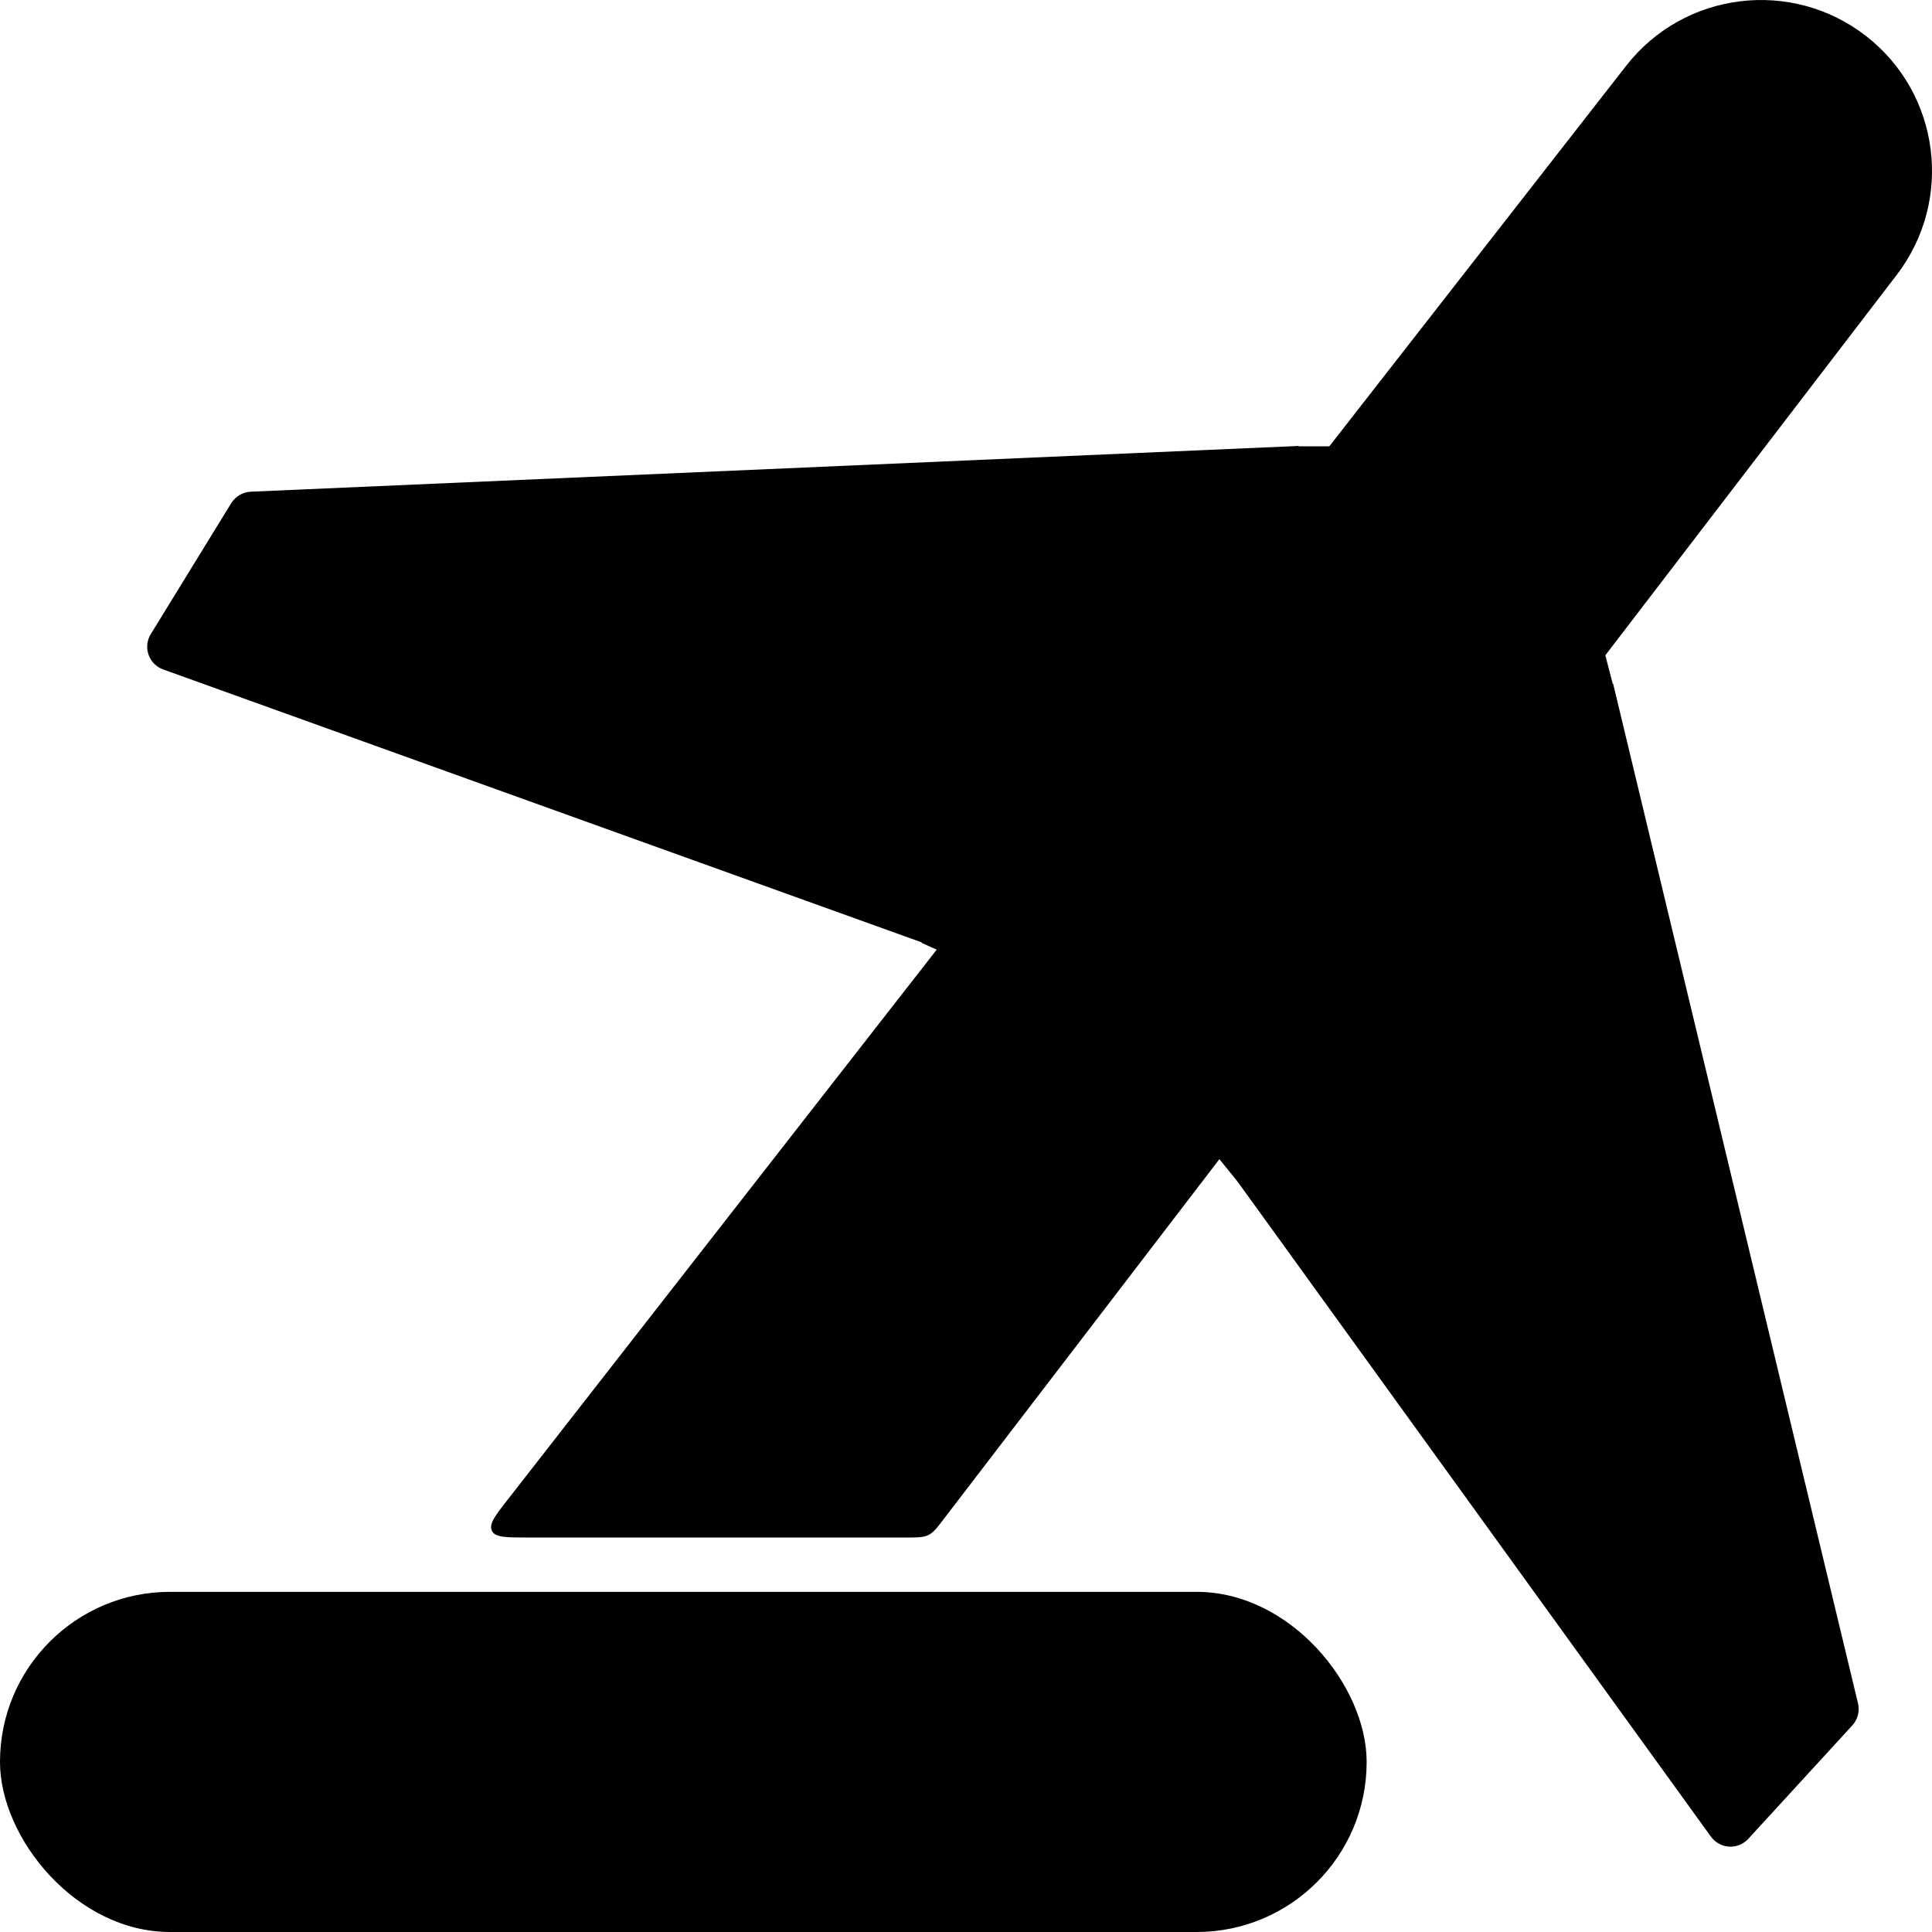 <svg width="16" height="16" viewBox="0 0 16 16" fill="none" xmlns="http://www.w3.org/2000/svg">
<rect y="13.183" width="11.318" height="2.817" rx="1.408" fill="black"/>
<path d="M4.369 12.733C4.191 12.733 4.101 12.733 4.074 12.678C4.047 12.621 4.101 12.551 4.211 12.411L13.467 0.545C13.948 -0.072 14.839 -0.181 15.456 0.3C16.068 0.778 16.18 1.658 15.709 2.275L7.818 12.577C7.76 12.654 7.73 12.692 7.688 12.713C7.646 12.733 7.598 12.733 7.501 12.733H4.369Z" fill="black"/>
<path d="M1.351 5.544L7.646 7.809L10.758 3.693L2.077 4.072C2.01 4.075 1.95 4.111 1.915 4.167L1.249 5.251C1.182 5.359 1.232 5.501 1.351 5.544Z" fill="black"/>
<path d="M14.169 15.21L10.25 9.787L13.359 5.661L15.387 14.106C15.403 14.171 15.385 14.239 15.341 14.288L14.479 15.228C14.393 15.322 14.244 15.313 14.169 15.21Z" fill="black"/>
<path d="M7.631 7.808L10.732 3.696L12.847 3.696L13.359 5.675L10.258 9.797L9.227 8.52L7.631 7.808Z" fill="black"/>
</svg>
